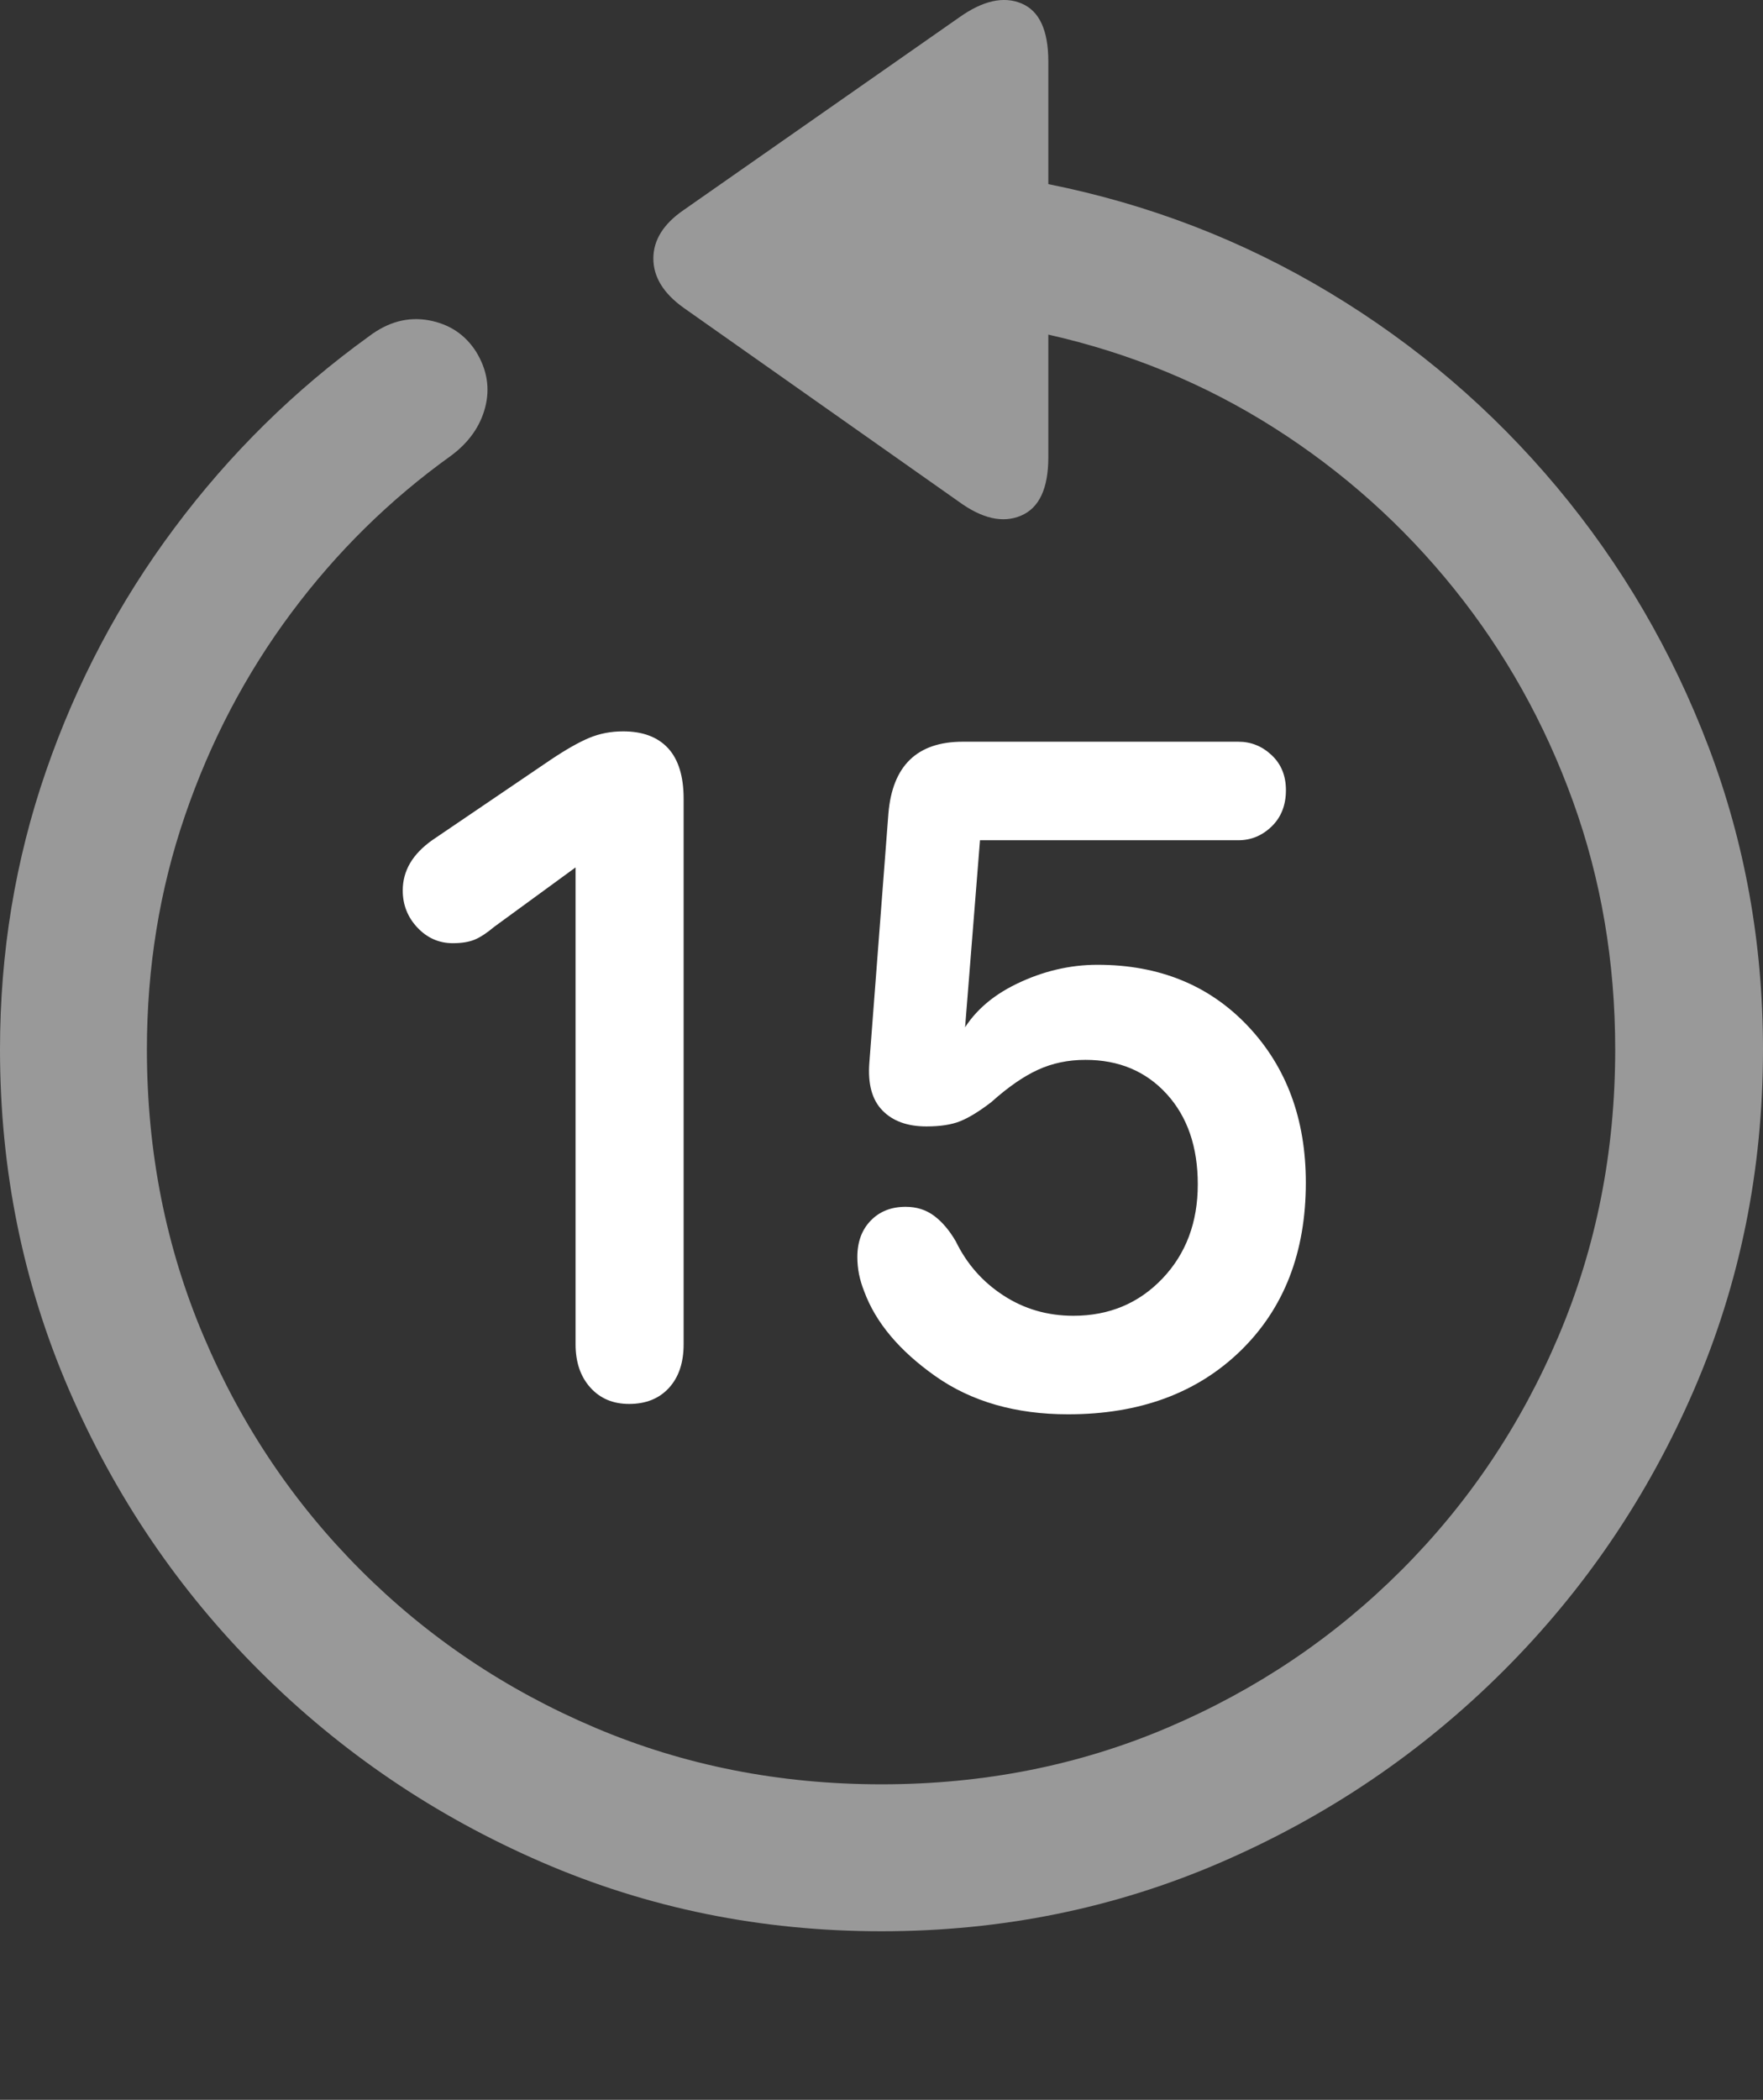 <?xml version="1.0" encoding="UTF-8"?>
<!--Generator: Apple Native CoreSVG 175.5-->
<!DOCTYPE svg
PUBLIC "-//W3C//DTD SVG 1.1//EN"
       "http://www.w3.org/Graphics/SVG/1.1/DTD/svg11.dtd">
<svg version="1.1" xmlns="http://www.w3.org/2000/svg" xmlns:xlink="http://www.w3.org/1999/xlink" width="19.922" height="23.721">
 <rect width="100%" height="100%" fill="#333333" stroke="none"/>
 <g>
  <rect height="23.721" opacity="0" width="19.922" x="0" y="0"/>
  <path d="M0 11.856Q0 13.897 0.781 15.703Q1.562 17.51 2.939 18.882Q4.316 20.254 6.118 21.035Q7.92 21.817 9.961 21.817Q12.002 21.817 13.804 21.035Q15.605 20.254 16.982 18.882Q18.359 17.51 19.141 15.703Q19.922 13.897 19.922 11.856Q19.922 10.059 19.307 8.438Q18.691 6.817 17.593 5.503Q16.494 4.19 15.024 3.306Q13.555 2.422 11.846 2.08L11.846 0.694Q11.846 0.166 11.543 0.039Q11.24-0.088 10.84 0.196L7.725 2.373Q7.383 2.608 7.383 2.92Q7.383 3.233 7.725 3.477L10.83 5.664Q11.23 5.957 11.538 5.825Q11.846 5.694 11.846 5.166L11.846 3.78Q13.232 4.092 14.399 4.834Q15.566 5.576 16.431 6.651Q17.295 7.725 17.773 9.048Q18.252 10.371 18.252 11.856Q18.252 13.584 17.612 15.093Q16.973 16.602 15.835 17.739Q14.697 18.877 13.193 19.517Q11.69 20.157 9.961 20.157Q8.232 20.157 6.724 19.517Q5.215 18.877 4.077 17.739Q2.939 16.602 2.3 15.093Q1.66 13.584 1.66 11.856Q1.66 10.469 2.09 9.214Q2.52 7.959 3.291 6.924Q4.062 5.889 5.098 5.147Q5.4 4.922 5.483 4.6Q5.566 4.278 5.381 3.975Q5.195 3.682 4.844 3.618Q4.492 3.555 4.17 3.799Q2.91 4.707 1.973 5.962Q1.035 7.217 0.518 8.716Q0 10.215 0 11.856Z" fill="rgba(255,255,255,0.5)"/>
  <path d="M7.109 15.86Q7.393 15.86 7.559 15.679Q7.725 15.498 7.725 15.186L7.725 9.024Q7.725 8.643 7.549 8.452Q7.373 8.262 7.041 8.262Q6.836 8.262 6.66 8.335Q6.484 8.408 6.221 8.584L4.883 9.492Q4.717 9.61 4.634 9.751Q4.551 9.893 4.551 10.059Q4.551 10.303 4.717 10.479Q4.883 10.655 5.117 10.655Q5.264 10.655 5.361 10.616Q5.459 10.576 5.586 10.469L6.523 9.785L6.504 9.785L6.504 15.186Q6.504 15.489 6.67 15.674Q6.836 15.86 7.109 15.86ZM12.07 15.977Q13.281 15.977 14.019 15.259Q14.756 14.541 14.756 13.36Q14.756 12.285 14.102 11.592Q13.447 10.899 12.402 10.899Q11.934 10.899 11.489 11.114Q11.045 11.328 10.85 11.7L10.898 11.7L11.074 9.492L13.994 9.492Q14.209 9.492 14.37 9.336Q14.531 9.18 14.531 8.926Q14.531 8.682 14.37 8.531Q14.209 8.379 13.994 8.379L10.879 8.379Q10.107 8.379 10.039 9.19L9.824 12.002Q9.795 12.364 9.971 12.544Q10.146 12.725 10.469 12.725Q10.703 12.725 10.85 12.666Q10.996 12.608 11.201 12.451Q11.484 12.197 11.729 12.085Q11.973 11.973 12.266 11.973Q12.832 11.973 13.184 12.359Q13.535 12.744 13.535 13.379Q13.535 14.024 13.135 14.444Q12.734 14.864 12.129 14.864Q11.69 14.864 11.338 14.634Q10.986 14.405 10.801 14.024Q10.693 13.838 10.557 13.736Q10.42 13.633 10.234 13.633Q9.99 13.633 9.839 13.789Q9.688 13.945 9.688 14.2Q9.688 14.297 9.707 14.395Q9.727 14.492 9.766 14.59Q9.961 15.117 10.571 15.547Q11.182 15.977 12.07 15.977Z" fill="#ffffff"/>
 </g>
</svg>
